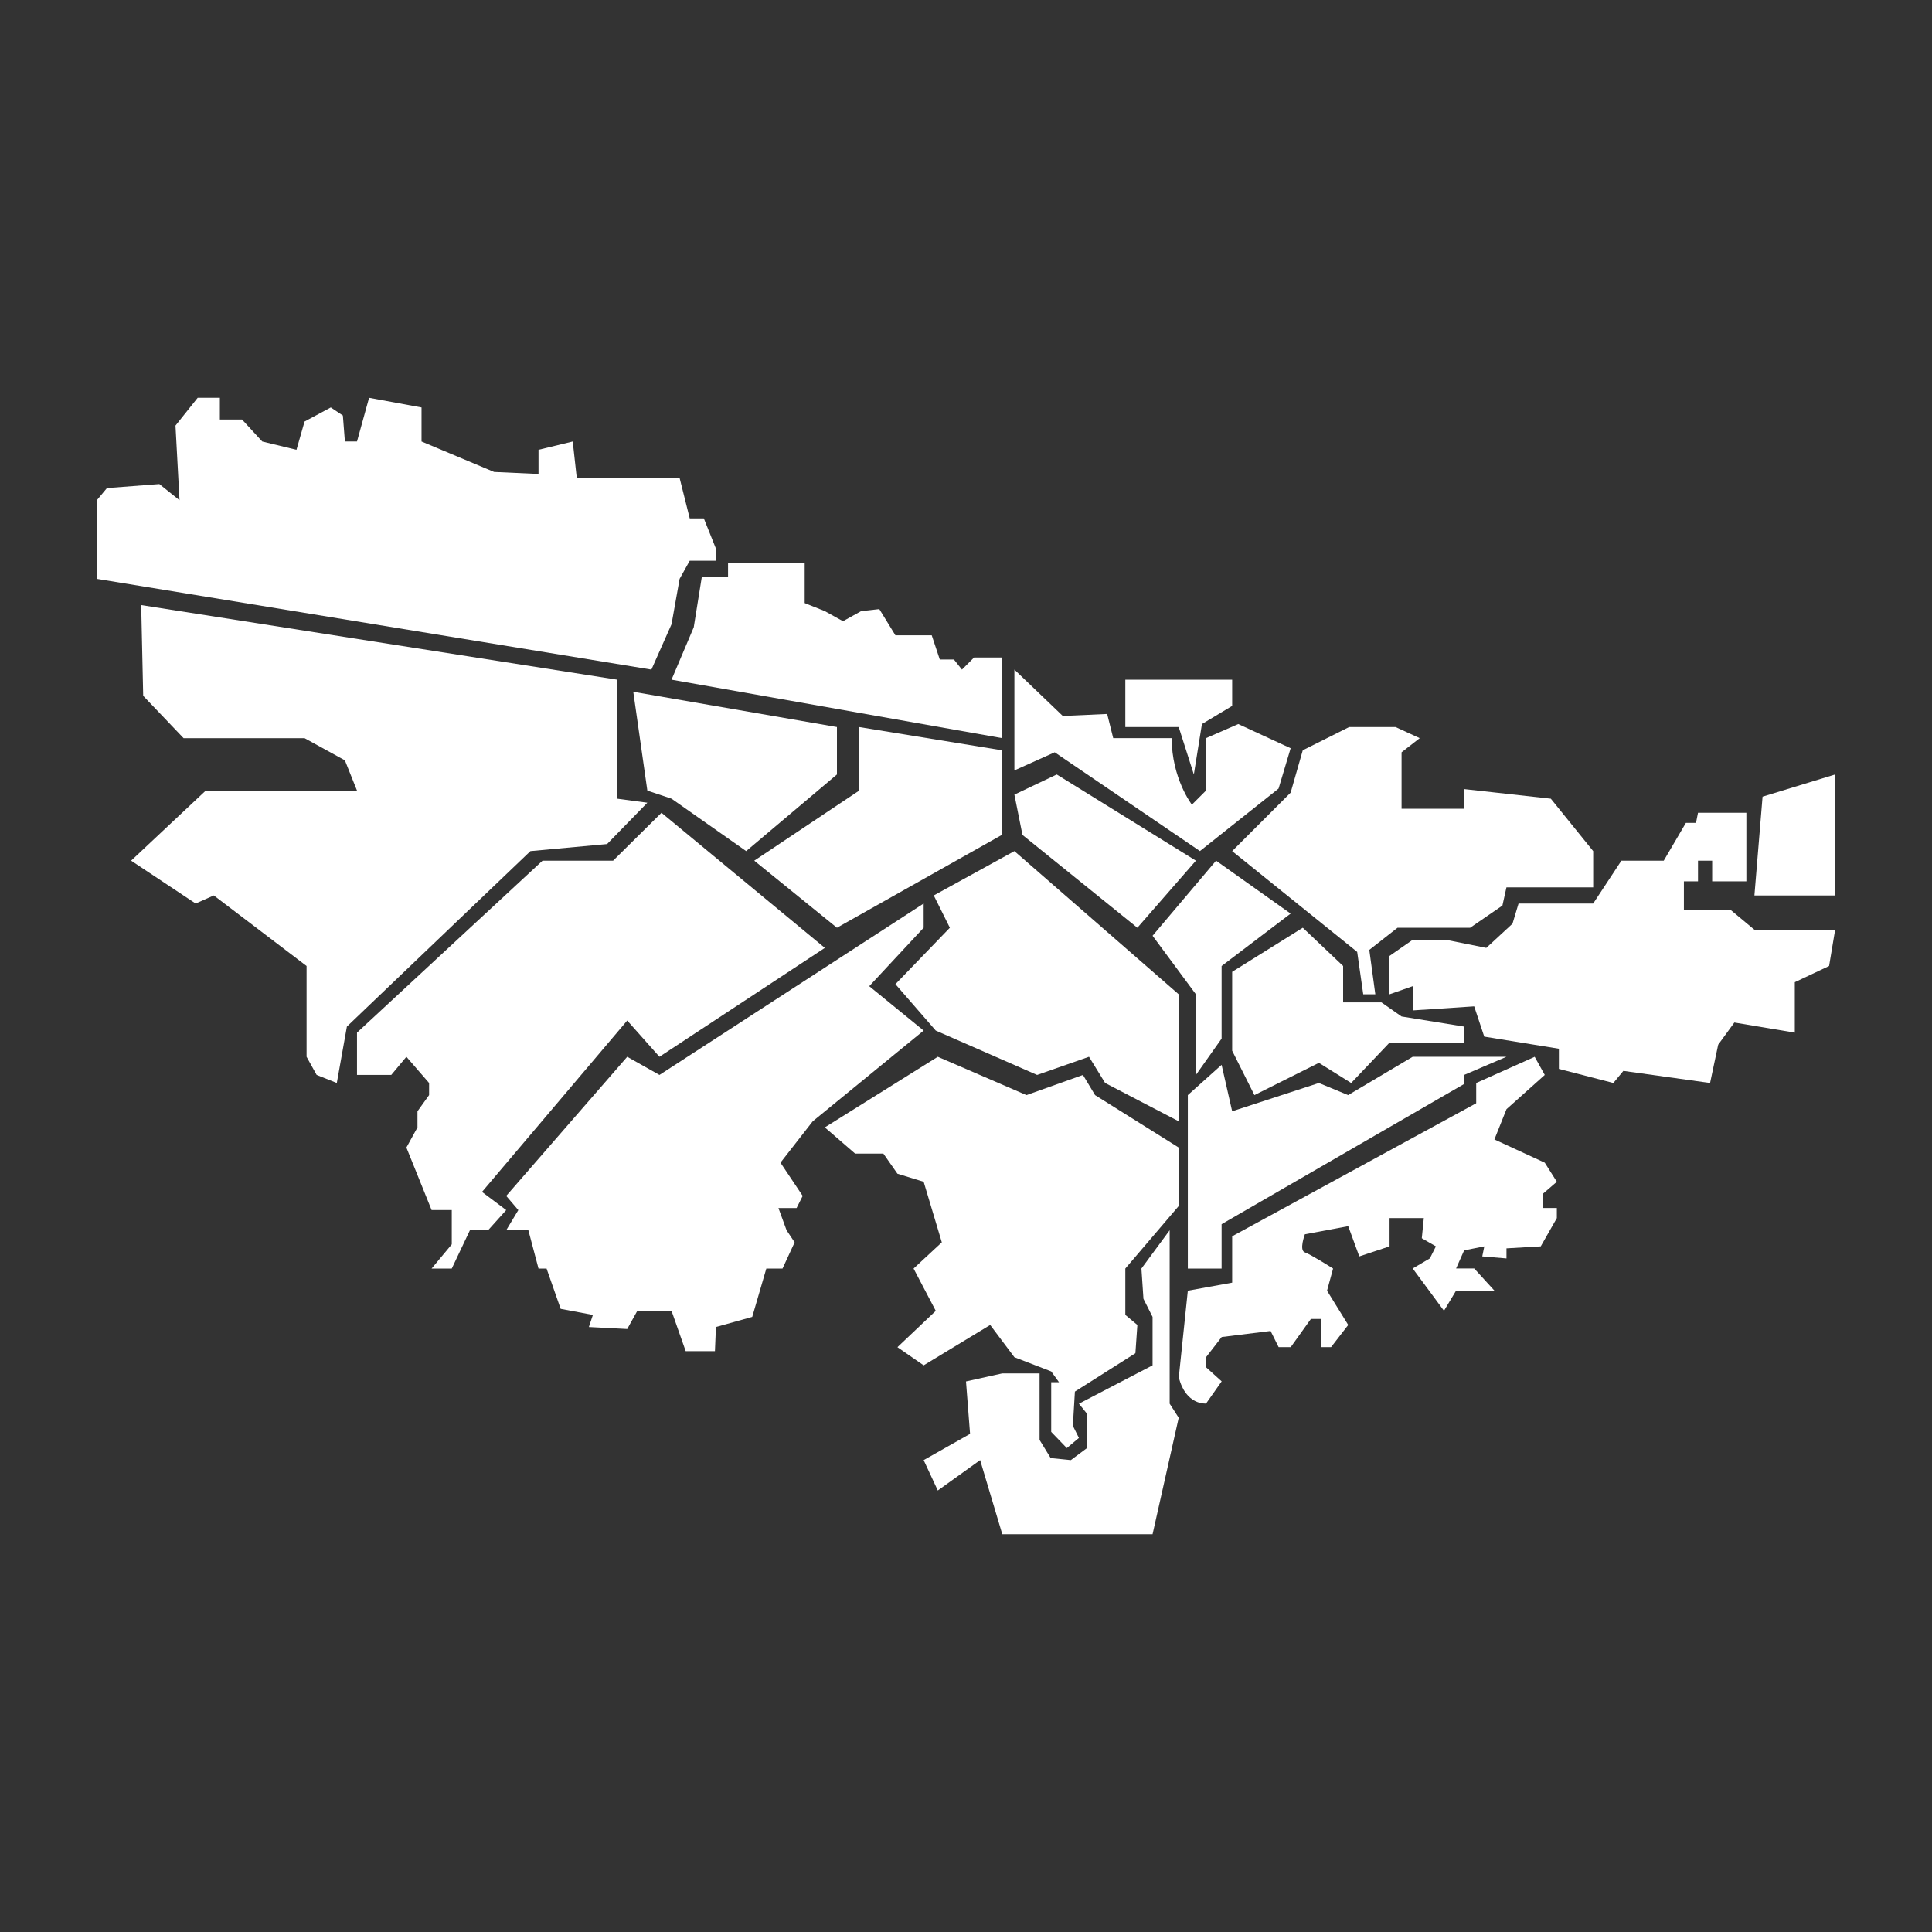 <?xml version="1.0" encoding="utf-8"?>
<!-- Generator: Adobe Illustrator 14.0.0, SVG Export Plug-In . SVG Version: 6.00 Build 43363)  -->
<!DOCTYPE svg PUBLIC "-//W3C//DTD SVG 1.1//EN" "http://www.w3.org/Graphics/SVG/1.1/DTD/svg11.dtd">
<svg version="1.1" id="Capa_1" xmlns="http://www.w3.org/2000/svg" xmlns:xlink="http://www.w3.org/1999/xlink" x="0px" y="0px"
	 width="60px" height="60px" viewBox="0 0 60 60" enable-background="new 0 0 60 60" xml:space="preserve">
<rect x="0" y="0" width="60" height="60" fill="#333333" stroke="none"/>
<g>
	<polygon fill="#FFFFFF" points="3.008,17.977 20.23,20.795 20.855,19.386 21.106,17.977 21.42,17.414 22.234,17.414 22.234,17.038 
		21.858,16.099 21.42,16.099 21.106,14.845 17.912,14.845 17.787,13.711 16.724,13.969 16.724,14.72 15.345,14.657 13.091,13.711 
		13.091,12.654 11.462,12.354 11.087,13.711 10.711,13.711 10.648,12.904 10.273,12.654 9.458,13.092 9.207,13.969 8.144,13.711 
		7.517,13.029 6.828,13.029 6.828,12.354 6.139,12.354 5.45,13.217 5.575,15.534 4.949,15.033 3.321,15.158 3.008,15.534 	"/>
	<polygon fill="#FFFFFF" points="20.855,21.108 21.545,19.48 21.796,17.914 22.61,17.914 22.61,17.476 24.99,17.476 24.99,18.729 
		25.616,18.979 26.18,19.292 26.743,18.979 27.308,18.916 27.808,19.73 28.936,19.73 29.186,20.482 29.625,20.482 29.874,20.795 
		30.25,20.42 31.127,20.42 31.127,22.924 	"/>
	<path fill="#FFFFFF" d="M31.503,20.795v3.131l1.252-0.563l4.51,3.068l2.442-1.941l0.375-1.253l-1.627-0.751l-1.002,0.438v1.628
		l-0.438,0.438c0,0-0.627-0.813-0.627-2.066h-1.816l-0.188-0.751l-1.378,0.062L31.503,20.795z"/>
	<polygon fill="#FFFFFF" points="34.948,21.108 38.266,21.108 38.266,21.922 37.327,22.486 37.076,24.052 36.606,22.579 
		34.948,22.579 	"/>
	<polygon fill="#FFFFFF" points="38.266,26.432 40.082,24.616 40.459,23.3 41.899,22.579 43.34,22.579 44.091,22.924 43.527,23.363 
		43.527,25.117 45.469,25.117 45.469,24.506 48.162,24.804 49.478,26.432 49.478,27.559 46.784,27.559 46.659,28.123 45.657,28.812 
		44.905,28.812 43.402,28.812 42.525,29.5 42.712,30.879 42.337,30.879 42.149,29.563 	"/>
	<polygon fill="#FFFFFF" points="54.738,24.741 56.992,24.052 56.992,27.809 54.485,27.809 	"/>
	<polygon fill="#FFFFFF" points="54.235,25.242 54.235,27.371 53.173,27.371 53.173,26.729 52.733,26.729 52.733,27.371 
		52.295,27.371 52.295,28.248 53.734,28.248 54.485,28.874 56.992,28.874 56.804,30 55.739,30.503 55.739,32.069 53.862,31.755 
		53.36,32.443 53.108,33.633 50.415,33.257 50.104,33.633 48.413,33.195 48.413,32.569 46.095,32.193 45.782,31.253 43.872,31.379 
		43.872,30.627 43.152,30.879 43.152,29.688 43.872,29.187 44.905,29.187 46.158,29.438 46.972,28.686 47.16,28.06 49.478,28.06 
		50.354,26.729 51.669,26.729 52.357,25.555 52.671,25.555 52.733,25.242 	"/>
	<polygon fill="#FFFFFF" points="31.503,24.678 32.818,24.052 37.14,26.729 35.322,28.812 31.754,25.93 	"/>
	<polygon fill="#FFFFFF" points="35.794,29.061 37.766,26.729 40.082,28.373 37.938,30 37.938,32.255 37.14,33.383 37.14,30.879 	
		"/>
	<polygon fill="#FFFFFF" points="40.459,28.812 41.712,30 41.712,31.129 42.901,31.129 43.527,31.567 45.469,31.881 45.469,32.381 
		43.152,32.381 41.962,33.633 40.959,33.007 38.957,34.009 38.266,32.631 38.266,32.319 38.266,30.181 	"/>
	<polygon fill="#FFFFFF" points="36.889,34.009 37.938,33.069 38.266,34.512 40.959,33.633 41.868,34.009 43.872,32.819 
		46.784,32.819 45.469,33.383 45.469,33.664 37.938,38.018 37.938,39.396 36.889,39.396 	"/>
	<path fill="#FFFFFF" d="M36.889,40.084l1.377-0.25v-1.44l7.579-4.132v-0.629l1.816-0.813l0.313,0.563l-1.189,1.064l-0.375,0.94
		l1.564,0.721l0.375,0.593l-0.437,0.376v0.438h0.437v0.314l-0.5,0.878l-1.064,0.062v0.313l-0.752-0.063l0.063-0.312l-0.626,0.124
		l-0.25,0.563h0.563l0.627,0.688h-1.19l-0.376,0.626l-0.971-1.314l0.532-0.313l0.188-0.374l-0.438-0.252l0.063-0.626h-1.064v0.878
		l-0.94,0.312l-0.344-0.939l-1.346,0.252c0,0-0.188,0.5,0,0.562c0.187,0.064,0.876,0.502,0.876,0.502l-0.188,0.688l0.658,1.064
		l-0.533,0.689h-0.312v-0.876h-0.314l-0.627,0.876h-0.375l-0.25-0.502l-1.519,0.188l-0.485,0.626v0.313l0.485,0.438l-0.485,0.688
		c0,0-0.628,0.063-0.847-0.814L36.889,40.084z"/>
	<polygon fill="#FFFFFF" points="30.439,45.345 29.124,46.289 28.685,45.345 30.126,44.53 30,42.902 31.127,42.652 32.285,42.652 
		32.285,44.719 32.63,45.282 33.256,45.345 33.757,44.971 33.757,43.904 33.507,43.593 35.794,42.402 35.794,40.898 35.511,40.336 
		35.448,39.396 36.325,38.206 36.325,43.593 36.606,44.03 35.794,47.646 31.127,47.646 	"/>
	<polygon fill="#FFFFFF" points="33.131,44.971 32.646,44.469 32.646,42.927 32.889,42.927 32.646,42.591 31.503,42.15 
		30.751,41.148 28.685,42.402 27.871,41.838 29.061,40.71 28.372,39.396 29.249,38.582 28.685,36.701 27.871,36.451 27.433,35.825 
		26.556,35.825 25.616,35.012 29.124,32.819 31.878,34.009 33.632,33.383 34.008,34.009 36.606,35.638 36.606,37.454 34.948,39.396 
		34.948,40.836 35.322,41.148 35.261,42.026 33.382,43.217 33.319,44.28 33.507,44.656 	"/>
	<polygon fill="#FFFFFF" points="27.808,30.564 29.499,28.812 28.999,27.809 31.503,26.432 36.606,30.879 36.606,34.823 
		34.321,33.633 33.82,32.819 32.208,33.383 29.061,32.005 	"/>
	<polygon fill="#FFFFFF" points="15.721,37.14 19.479,32.819 20.48,33.383 28.685,28.06 28.685,28.812 26.995,30.627 28.685,32.005 
		25.24,34.823 24.238,36.108 24.928,37.14 24.739,37.516 24.175,37.516 24.427,38.206 24.678,38.582 24.302,39.396 23.799,39.396 
		23.361,40.898 22.234,41.212 22.203,41.962 21.295,41.962 20.855,40.71 19.792,40.71 19.479,41.274 18.288,41.212 18.413,40.836 
		17.412,40.648 16.974,39.396 16.724,39.396 16.409,38.206 15.721,38.206 16.097,37.58 	"/>
	<polygon fill="#FFFFFF" points="14.03,39.396 13.404,39.396 14.03,38.644 14.03,37.58 13.404,37.58 12.621,35.638 12.965,35.012 
		12.965,34.512 13.326,34.009 13.326,33.633 12.621,32.819 12.151,33.383 11.087,33.383 11.087,32.069 16.849,26.729 19.041,26.729 
		20.543,25.242 25.616,29.438 20.48,32.819 19.479,31.693 14.969,37.016 15.721,37.58 15.158,38.206 14.594,38.206 	"/>
	<polygon fill="#FFFFFF" points="10.46,33.633 9.834,33.383 9.521,32.819 9.521,30 6.64,27.809 6.076,28.06 4.072,26.729 
		6.39,24.553 11.087,24.553 10.711,23.613 9.458,22.924 5.701,22.924 4.447,21.609 4.385,18.791 19.166,21.108 19.166,24.804 
		20.104,24.929 18.853,26.213 16.473,26.432 10.773,31.881 	"/>
	<polygon fill="#FFFFFF" points="20.104,24.553 19.667,21.484 25.992,22.579 25.992,24.052 23.173,26.432 20.855,24.804 	"/>
	<polygon fill="#FFFFFF" points="23.424,26.729 26.682,24.553 26.682,22.579 31.111,23.3 31.111,25.93 25.992,28.812 	"/>
</g>
</svg>
